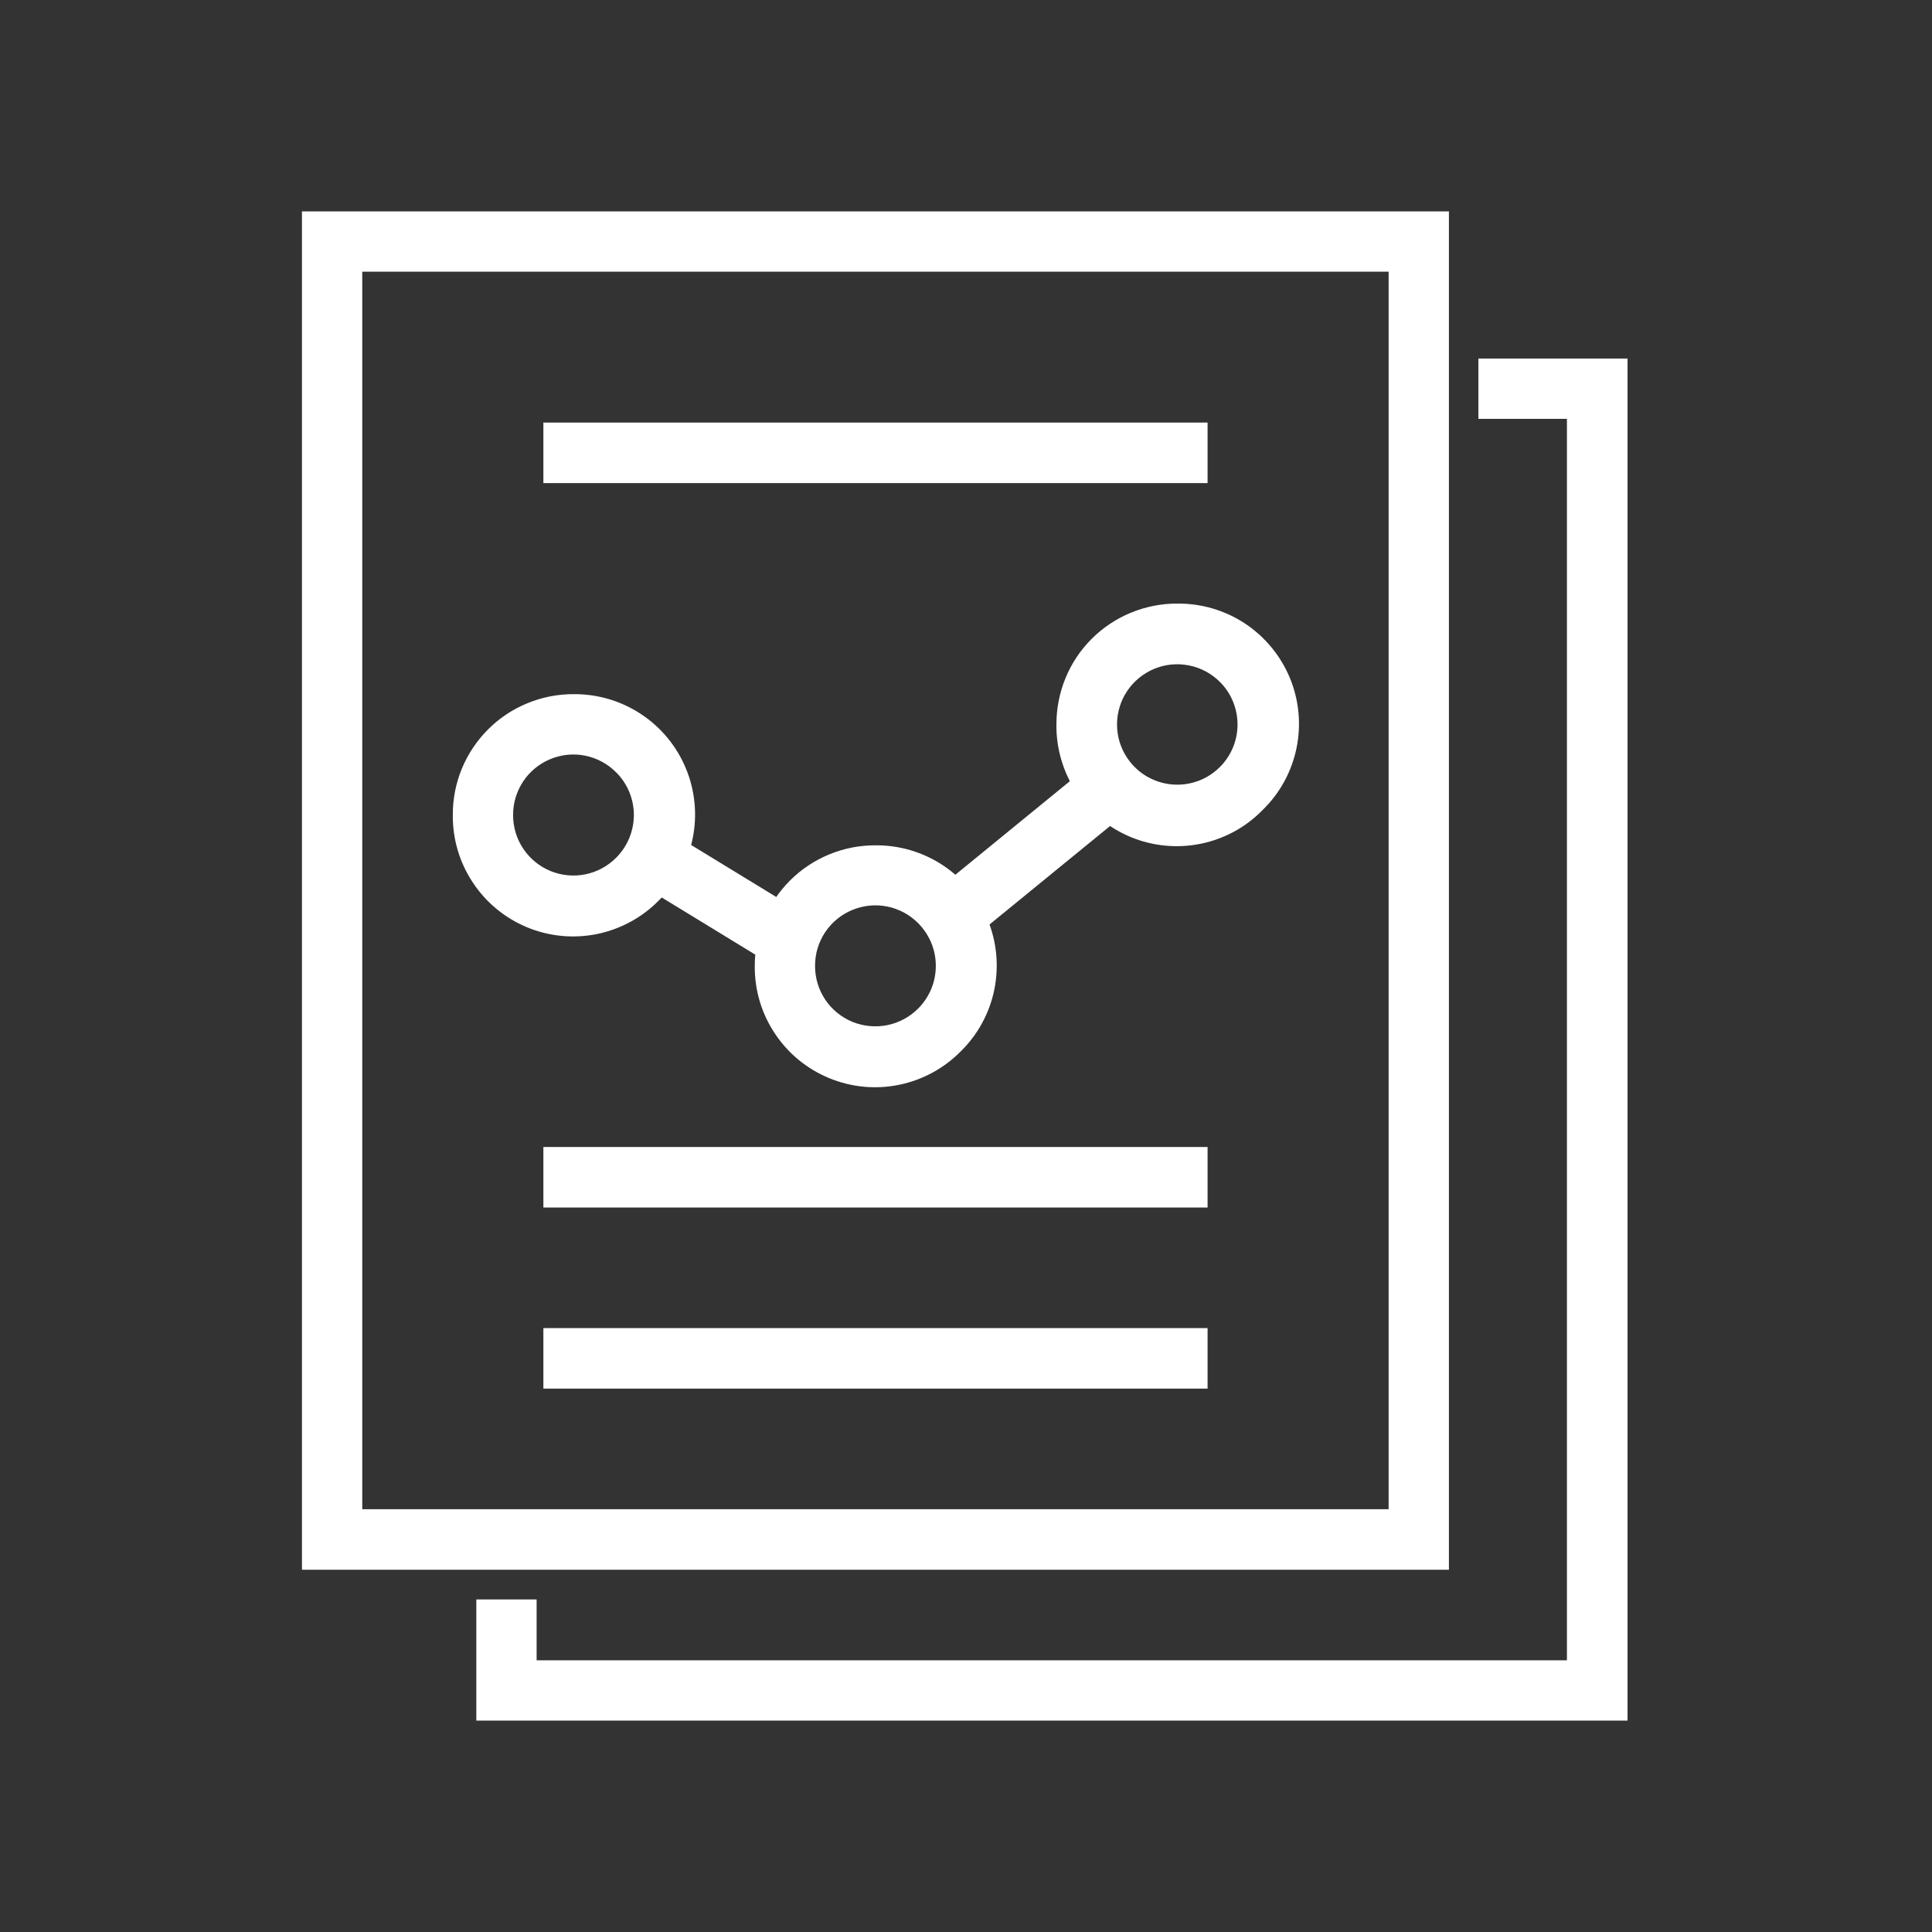 <svg width="24" height="24" viewBox="0 0 24 24" fill="none" xmlns="http://www.w3.org/2000/svg">
<rect x="0" y="0" width="24" height="24" fill="#333333" stroke="none"/>
<path d="M6.666 19.869V20.625H19.465V5.203H18.365V4.454H20.218V21.374H5.917V19.869H6.666Z" fill="white"/>
<path d="M17.25 3.375H4.5V18.748H17.25V3.375ZM4.124 2.626H17.999V19.5H3.751V2.626H4.124Z" fill="white"/>
<path d="M6.75 5.249H15.001V6.001H6.75V5.249ZM6.75 14.248H15.001V15H6.75V14.248ZM6.75 16.498H15.001V17.25H6.75V16.498ZM7.126 8.623C7.424 8.621 7.717 8.707 7.965 8.872C8.214 9.036 8.407 9.272 8.521 9.547C8.635 9.823 8.664 10.126 8.604 10.418C8.544 10.71 8.398 10.978 8.184 11.186C7.976 11.398 7.708 11.543 7.416 11.603C7.124 11.662 6.822 11.633 6.547 11.519C6.272 11.405 6.037 11.211 5.873 10.962C5.708 10.714 5.622 10.422 5.625 10.124C5.624 9.927 5.662 9.731 5.737 9.549C5.813 9.366 5.923 9.201 6.063 9.061C6.202 8.921 6.368 8.811 6.551 8.736C6.733 8.661 6.929 8.622 7.126 8.623ZM7.653 9.594C7.549 9.488 7.415 9.417 7.269 9.387C7.124 9.358 6.973 9.373 6.836 9.43C6.699 9.487 6.581 9.583 6.499 9.707C6.417 9.831 6.373 9.976 6.374 10.124C6.373 10.273 6.417 10.419 6.5 10.543C6.583 10.667 6.7 10.763 6.838 10.82C6.976 10.876 7.127 10.891 7.273 10.861C7.419 10.831 7.553 10.758 7.657 10.652C7.796 10.511 7.874 10.322 7.874 10.124C7.874 9.927 7.796 9.737 7.657 9.597L7.653 9.594ZM10.874 10.501C11.171 10.498 11.463 10.584 11.712 10.748C11.96 10.912 12.154 11.147 12.268 11.422C12.382 11.697 12.411 12 12.352 12.292C12.293 12.584 12.148 12.851 11.935 13.06C11.726 13.272 11.459 13.417 11.167 13.476C10.876 13.536 10.573 13.506 10.298 13.392C10.023 13.278 9.788 13.085 9.624 12.836C9.459 12.588 9.373 12.296 9.376 11.998C9.376 11.801 9.414 11.607 9.489 11.425C9.564 11.243 9.675 11.077 9.814 10.938C9.953 10.799 10.118 10.689 10.3 10.614C10.482 10.539 10.677 10.5 10.874 10.501ZM11.405 11.467C11.3 11.362 11.166 11.29 11.021 11.261C10.875 11.232 10.724 11.247 10.587 11.304C10.45 11.361 10.332 11.457 10.25 11.581C10.168 11.704 10.124 11.85 10.125 11.998C10.124 12.147 10.168 12.292 10.25 12.416C10.332 12.539 10.45 12.636 10.587 12.693C10.724 12.749 10.875 12.764 11.021 12.735C11.166 12.706 11.3 12.634 11.405 12.529C11.474 12.46 11.53 12.377 11.568 12.286C11.606 12.194 11.625 12.097 11.625 11.998C11.625 11.899 11.606 11.802 11.568 11.711C11.53 11.62 11.474 11.537 11.405 11.467ZM14.625 7.498C14.923 7.495 15.216 7.581 15.465 7.745C15.714 7.91 15.908 8.145 16.023 8.421C16.137 8.696 16.166 9 16.106 9.292C16.046 9.585 15.9 9.853 15.686 10.061C15.478 10.275 15.21 10.421 14.918 10.481C14.625 10.541 14.321 10.512 14.046 10.398C13.77 10.283 13.535 10.089 13.37 9.84C13.206 9.591 13.12 9.298 13.123 9C13.123 8.802 13.161 8.607 13.236 8.424C13.311 8.241 13.421 8.076 13.561 7.936C13.701 7.796 13.867 7.686 14.049 7.611C14.232 7.536 14.427 7.497 14.625 7.498ZM15.152 8.469C15.047 8.365 14.914 8.294 14.769 8.266C14.624 8.237 14.473 8.252 14.337 8.309C14.201 8.366 14.084 8.462 14.002 8.584C13.92 8.707 13.876 8.852 13.876 9C13.876 9.148 13.92 9.293 14.003 9.416C14.085 9.539 14.202 9.635 14.339 9.691C14.476 9.748 14.627 9.762 14.772 9.733C14.918 9.704 15.051 9.632 15.155 9.527C15.295 9.387 15.373 9.197 15.373 9C15.373 8.802 15.295 8.612 15.155 8.472L15.152 8.469Z" fill="white"/>
<path d="M8.068 10.181L9.991 11.355L9.605 11.995L7.682 10.82L8.068 10.181ZM14.322 9.826L12.055 11.678L11.584 11.098L13.851 9.246L14.322 9.826Z" fill="white"/>
</svg>
